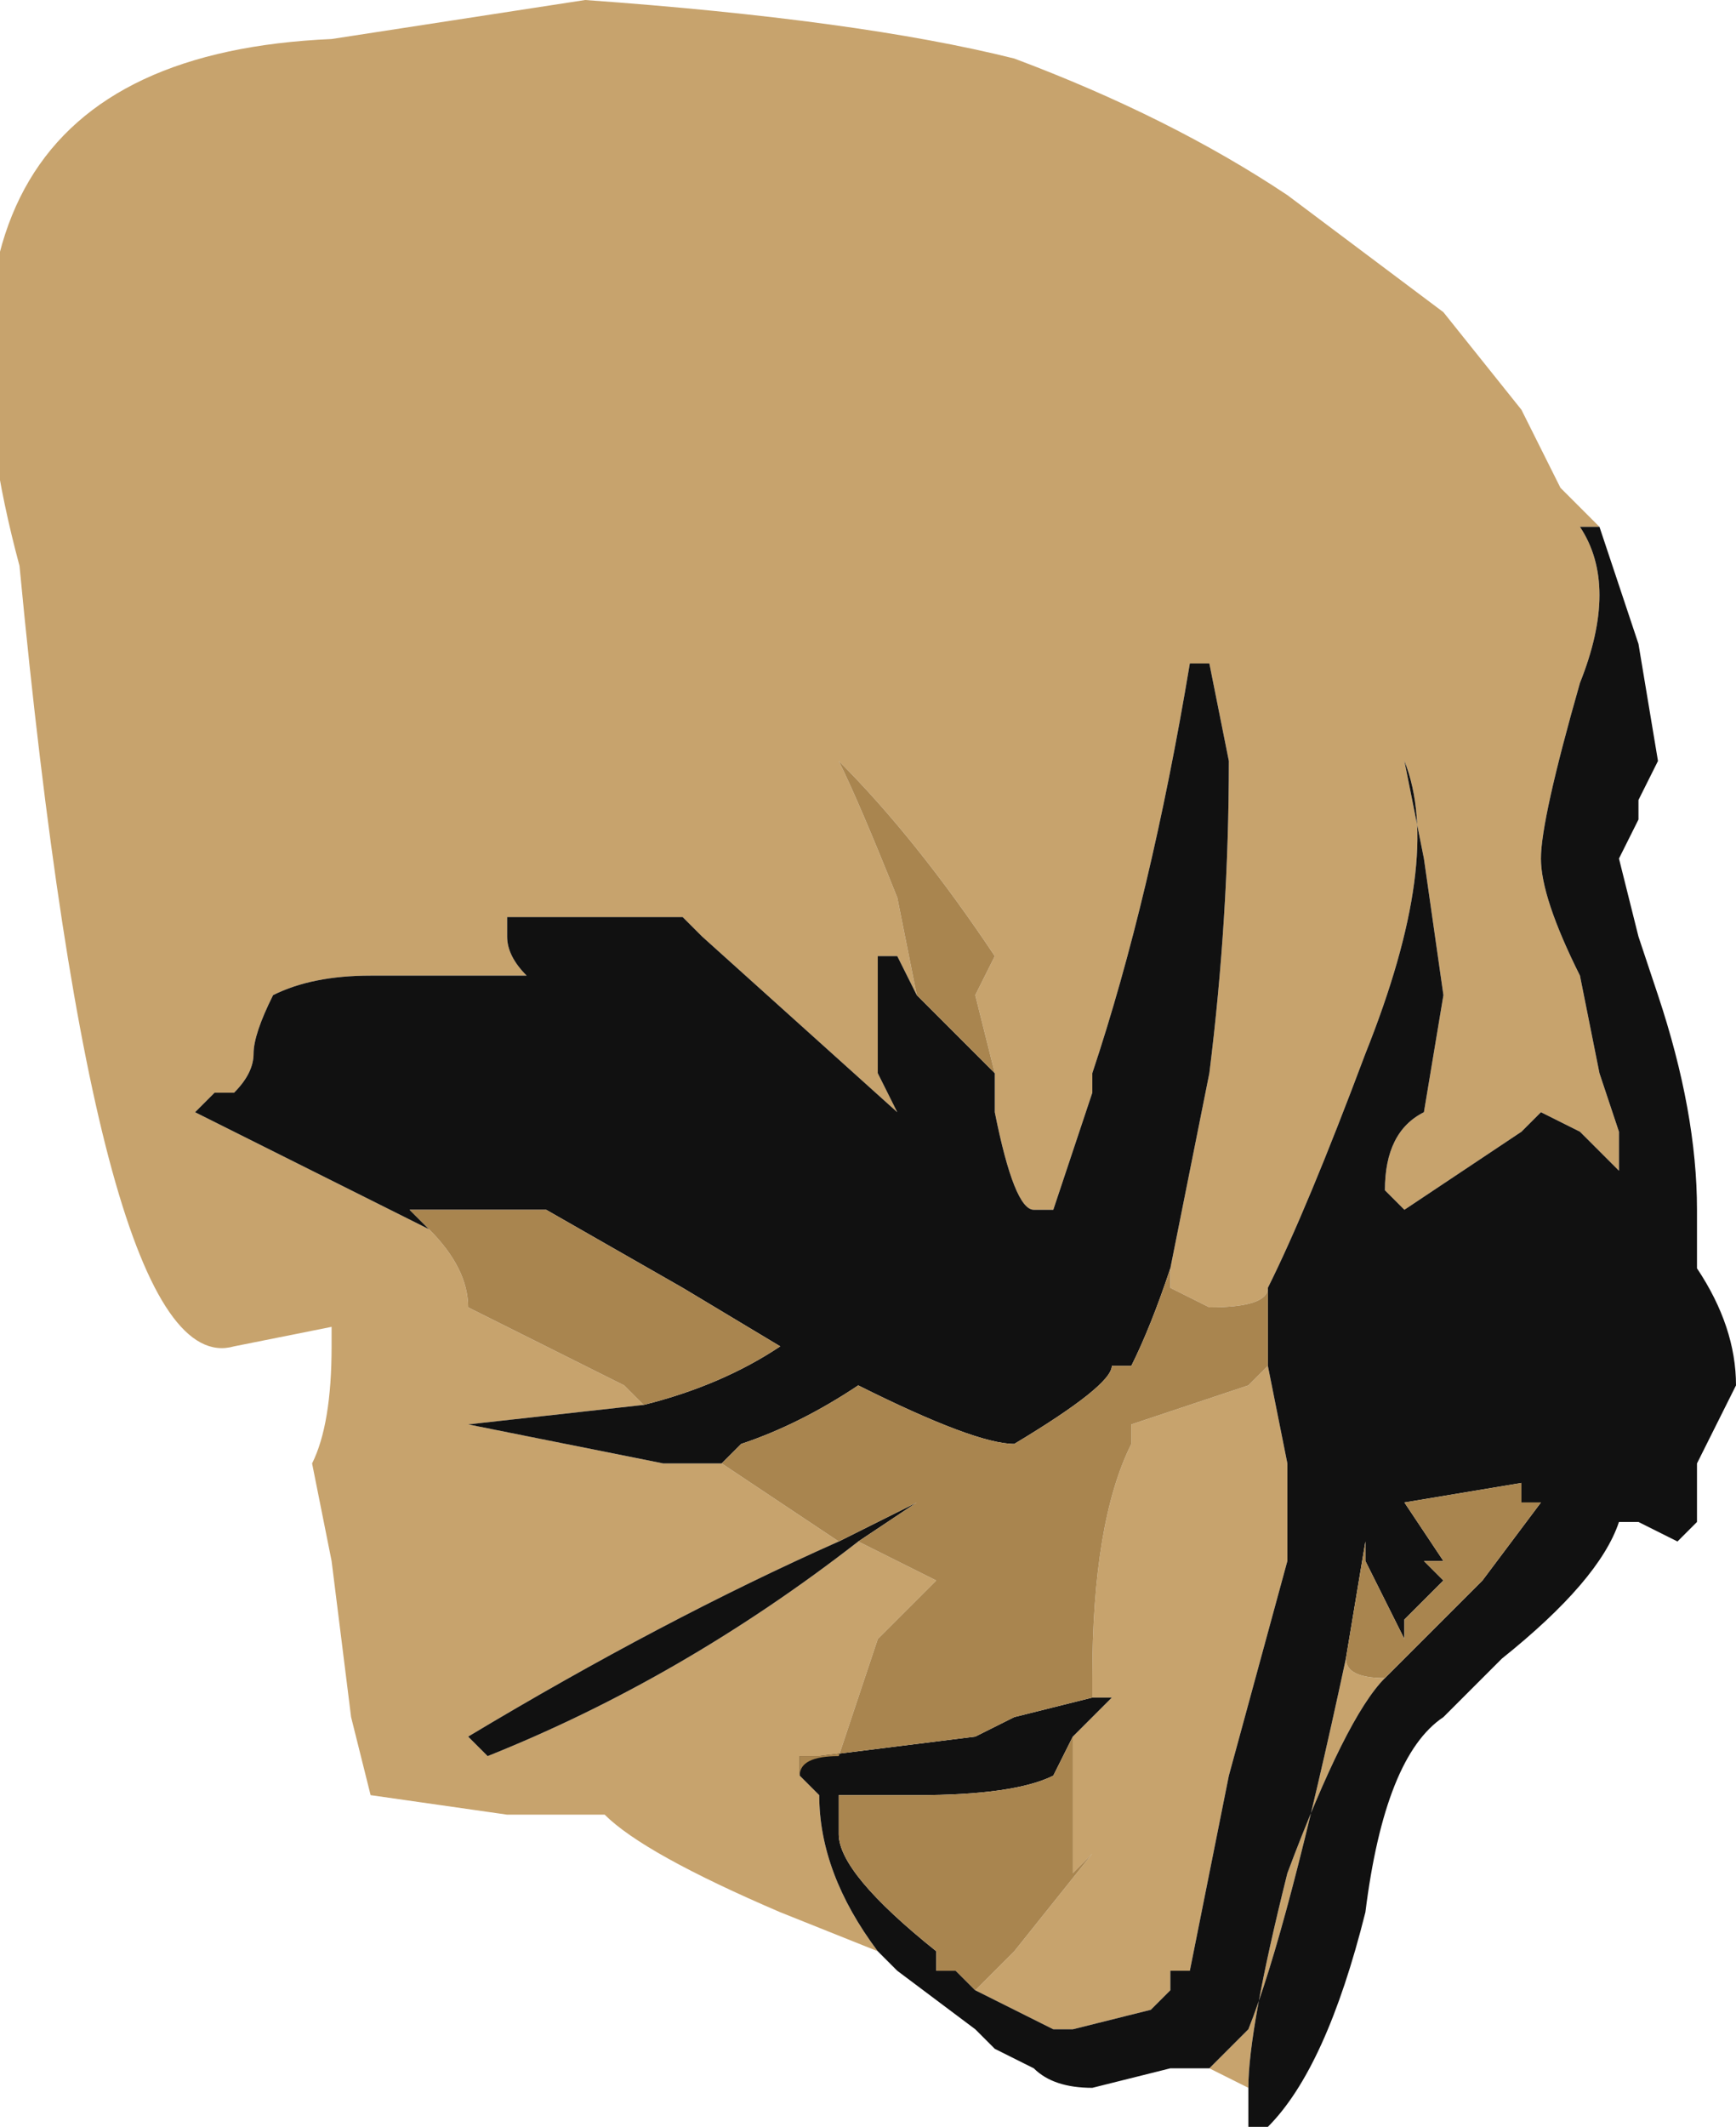 <?xml version="1.0" encoding="UTF-8" standalone="no"?>
<svg xmlns:ffdec="https://www.free-decompiler.com/flash" xmlns:xlink="http://www.w3.org/1999/xlink" ffdec:objectType="shape" height="5.45px" width="4.45px" xmlns="http://www.w3.org/2000/svg">
  <g transform="matrix(1.0, 0.0, 0.0, 1.0, 1.15, 2.2)">
    <path d="M0.3 -0.35 L0.3 -0.35 M1.85 1.05 L1.95 0.55 Q2.0 0.15 2.0 -0.25 L1.95 -0.5 1.9 -0.5 Q1.8 0.1 1.65 0.55 L1.65 0.6 1.55 0.9 1.5 0.9 Q1.45 0.9 1.4 0.65 L1.4 0.55 1.35 0.35 1.4 0.25 Q1.2 -0.05 1.0 -0.25 1.05 -0.15 1.15 0.1 L1.2 0.35 1.15 0.25 1.1 0.25 1.1 0.45 1.1 0.55 1.15 0.65 0.65 0.2 0.6 0.15 0.15 0.15 0.15 0.2 Q0.15 0.25 0.2 0.3 L-0.2 0.3 Q-0.35 0.3 -0.45 0.35 -0.5 0.45 -0.5 0.5 -0.5 0.55 -0.55 0.6 L-0.6 0.6 -0.65 0.65 -0.05 0.95 Q0.05 1.05 0.05 1.15 L0.45 1.35 0.5 1.4 0.05 1.45 0.55 1.55 0.7 1.55 1.0 1.75 Q0.55 1.95 0.05 2.25 L0.1 2.3 Q0.6 2.1 1.05 1.75 L1.25 1.85 1.1 2.0 1.0 2.3 Q0.9 2.3 0.9 2.35 L0.95 2.4 Q0.95 2.6 1.1 2.8 L0.85 2.7 Q0.5 2.55 0.4 2.45 L0.15 2.45 -0.2 2.4 -0.25 2.2 -0.3 1.8 -0.35 1.55 Q-0.3 1.45 -0.3 1.25 L-0.3 1.2 -0.55 1.25 Q-0.9 1.35 -1.1 -0.75 -1.45 -2.05 -0.3 -2.1 L0.35 -2.2 Q1.05 -2.15 1.45 -2.05 1.85 -1.9 2.15 -1.7 L2.55 -1.4 2.75 -1.15 2.85 -0.95 2.95 -0.85 2.9 -0.85 Q3.0 -0.7 2.9 -0.45 2.8 -0.1 2.8 0.0 2.8 0.1 2.9 0.3 L2.95 0.55 3.0 0.7 3.0 0.8 2.9 0.7 2.8 0.65 2.75 0.7 2.45 0.9 2.4 0.85 Q2.4 0.7 2.5 0.65 L2.55 0.35 2.5 0.0 2.45 -0.25 Q2.55 0.0 2.35 0.5 2.2 0.9 2.1 1.1 2.1 1.15 1.95 1.15 L1.85 1.1 1.85 1.05 M2.05 3.15 L1.95 3.1 2.05 3.0 Q2.15 2.75 2.3 2.05 2.3 2.1 2.4 2.1 2.3 2.2 2.15 2.6 2.05 3.0 2.05 3.15 M1.65 2.15 L1.65 2.1 Q1.65 1.7 1.75 1.5 L1.75 1.45 2.05 1.35 2.1 1.3 2.15 1.55 2.15 1.8 2.0 2.35 1.9 2.85 1.85 2.85 1.85 2.9 1.8 2.95 1.6 3.0 1.55 3.0 1.35 2.9 1.45 2.8 1.65 2.55 1.6 2.6 1.6 2.25 1.7 2.15 1.65 2.15 M1.8 1.75 L1.8 1.75" fill="#c7a36d" fill-rule="evenodd" stroke="none"/>
    <path d="M0.3 -0.35 L0.3 -0.35" fill="#532609" fill-rule="evenodd" stroke="none"/>
    <path d="M1.4 0.55 L1.4 0.65 Q1.45 0.9 1.5 0.9 L1.55 0.9 1.65 0.6 1.65 0.55 Q1.8 0.1 1.9 -0.5 L1.95 -0.5 2.0 -0.25 Q2.0 0.15 1.95 0.55 L1.85 1.05 Q1.8 1.2 1.75 1.3 L1.7 1.3 Q1.7 1.35 1.45 1.5 1.35 1.5 1.05 1.35 0.9 1.45 0.75 1.5 L0.7 1.55 0.55 1.55 0.05 1.45 0.5 1.4 Q0.7 1.35 0.85 1.25 L0.6 1.1 0.25 0.9 -0.1 0.9 -0.05 0.95 -0.65 0.65 -0.6 0.6 -0.55 0.6 Q-0.5 0.55 -0.5 0.5 -0.5 0.45 -0.45 0.35 -0.35 0.3 -0.2 0.3 L0.2 0.3 Q0.15 0.25 0.15 0.2 L0.15 0.15 0.6 0.15 0.65 0.2 1.15 0.65 1.1 0.55 1.1 0.45 1.1 0.25 1.15 0.25 1.2 0.35 1.4 0.55 M2.1 1.1 Q2.2 0.9 2.35 0.5 2.55 0.0 2.45 -0.25 L2.5 0.0 2.55 0.35 2.5 0.65 Q2.4 0.7 2.4 0.85 L2.45 0.9 2.75 0.7 2.8 0.65 2.9 0.7 3.0 0.8 3.0 0.7 2.95 0.55 2.9 0.3 Q2.8 0.1 2.8 0.0 2.8 -0.1 2.9 -0.45 3.0 -0.7 2.9 -0.85 L2.95 -0.85 3.05 -0.55 3.1 -0.25 3.05 -0.15 3.05 -0.1 3.0 0.0 3.05 0.2 3.1 0.35 Q3.2 0.65 3.2 0.9 L3.2 1.05 Q3.3 1.2 3.3 1.35 L3.2 1.55 3.2 1.7 3.15 1.75 3.05 1.7 3.0 1.7 Q2.95 1.85 2.7 2.05 L2.55 2.2 Q2.4 2.3 2.35 2.7 2.25 3.1 2.1 3.25 L2.05 3.25 2.05 3.15 Q2.05 3.0 2.15 2.6 2.3 2.2 2.4 2.1 L2.65 1.85 2.8 1.65 2.75 1.65 2.75 1.6 2.45 1.65 2.55 1.8 2.5 1.8 2.55 1.85 2.45 1.95 2.45 2.0 2.35 1.8 2.35 1.75 2.3 2.05 Q2.15 2.75 2.05 3.0 L1.95 3.1 1.85 3.1 1.65 3.15 Q1.55 3.15 1.5 3.1 L1.4 3.05 1.35 3.0 1.15 2.85 1.1 2.8 Q0.95 2.6 0.95 2.4 L0.9 2.35 0.9 2.3 0.95 2.3 1.35 2.25 1.45 2.2 1.65 2.15 1.7 2.15 1.6 2.25 1.55 2.35 Q1.45 2.4 1.2 2.4 L1.0 2.4 1.0 2.5 Q1.0 2.6 1.25 2.8 L1.25 2.85 1.3 2.85 1.35 2.9 1.55 3.0 1.6 3.0 1.8 2.95 1.85 2.9 1.85 2.85 1.9 2.85 2.0 2.35 2.15 1.8 2.15 1.55 2.1 1.3 2.1 1.1 M1.05 1.75 Q0.6 2.1 0.1 2.3 L0.05 2.25 Q0.55 1.95 1.0 1.75 L1.2 1.65 1.05 1.75" fill="#111111" fill-rule="evenodd" stroke="none"/>
    <path d="M1.85 1.05 L1.85 1.1 1.95 1.15 Q2.1 1.15 2.1 1.1 L2.1 1.3 2.05 1.35 1.75 1.45 1.75 1.5 Q1.65 1.7 1.65 2.1 L1.65 2.15 1.45 2.2 1.35 2.25 0.95 2.3 0.9 2.3 0.9 2.35 0.95 2.4 0.9 2.35 Q0.9 2.3 1.0 2.3 L1.1 2.0 1.25 1.85 1.05 1.75 1.2 1.65 1.0 1.75 0.7 1.55 0.75 1.5 Q0.9 1.45 1.05 1.35 1.35 1.5 1.45 1.5 1.7 1.35 1.7 1.3 L1.75 1.3 Q1.8 1.2 1.85 1.05 M0.5 1.4 L0.45 1.35 0.05 1.15 Q0.05 1.05 -0.05 0.95 L-0.1 0.9 0.25 0.9 0.6 1.1 0.85 1.25 Q0.7 1.35 0.5 1.4 M1.2 0.35 L1.15 0.1 Q1.05 -0.15 1.0 -0.25 1.2 -0.05 1.4 0.25 L1.35 0.35 1.4 0.55 1.2 0.35 M1.6 2.25 L1.6 2.6 1.65 2.55 1.45 2.8 1.35 2.9 1.3 2.85 1.25 2.85 1.25 2.8 Q1.0 2.6 1.0 2.5 L1.0 2.4 1.2 2.4 Q1.45 2.4 1.55 2.35 L1.6 2.25 M2.3 2.05 L2.35 1.75 2.35 1.8 2.45 2.0 2.45 1.95 2.55 1.85 2.5 1.8 2.55 1.8 2.45 1.65 2.75 1.6 2.75 1.65 2.8 1.65 2.65 1.85 2.4 2.1 Q2.3 2.1 2.3 2.05" fill="#a9854f" fill-rule="evenodd" stroke="none"/>
  </g>
</svg>
